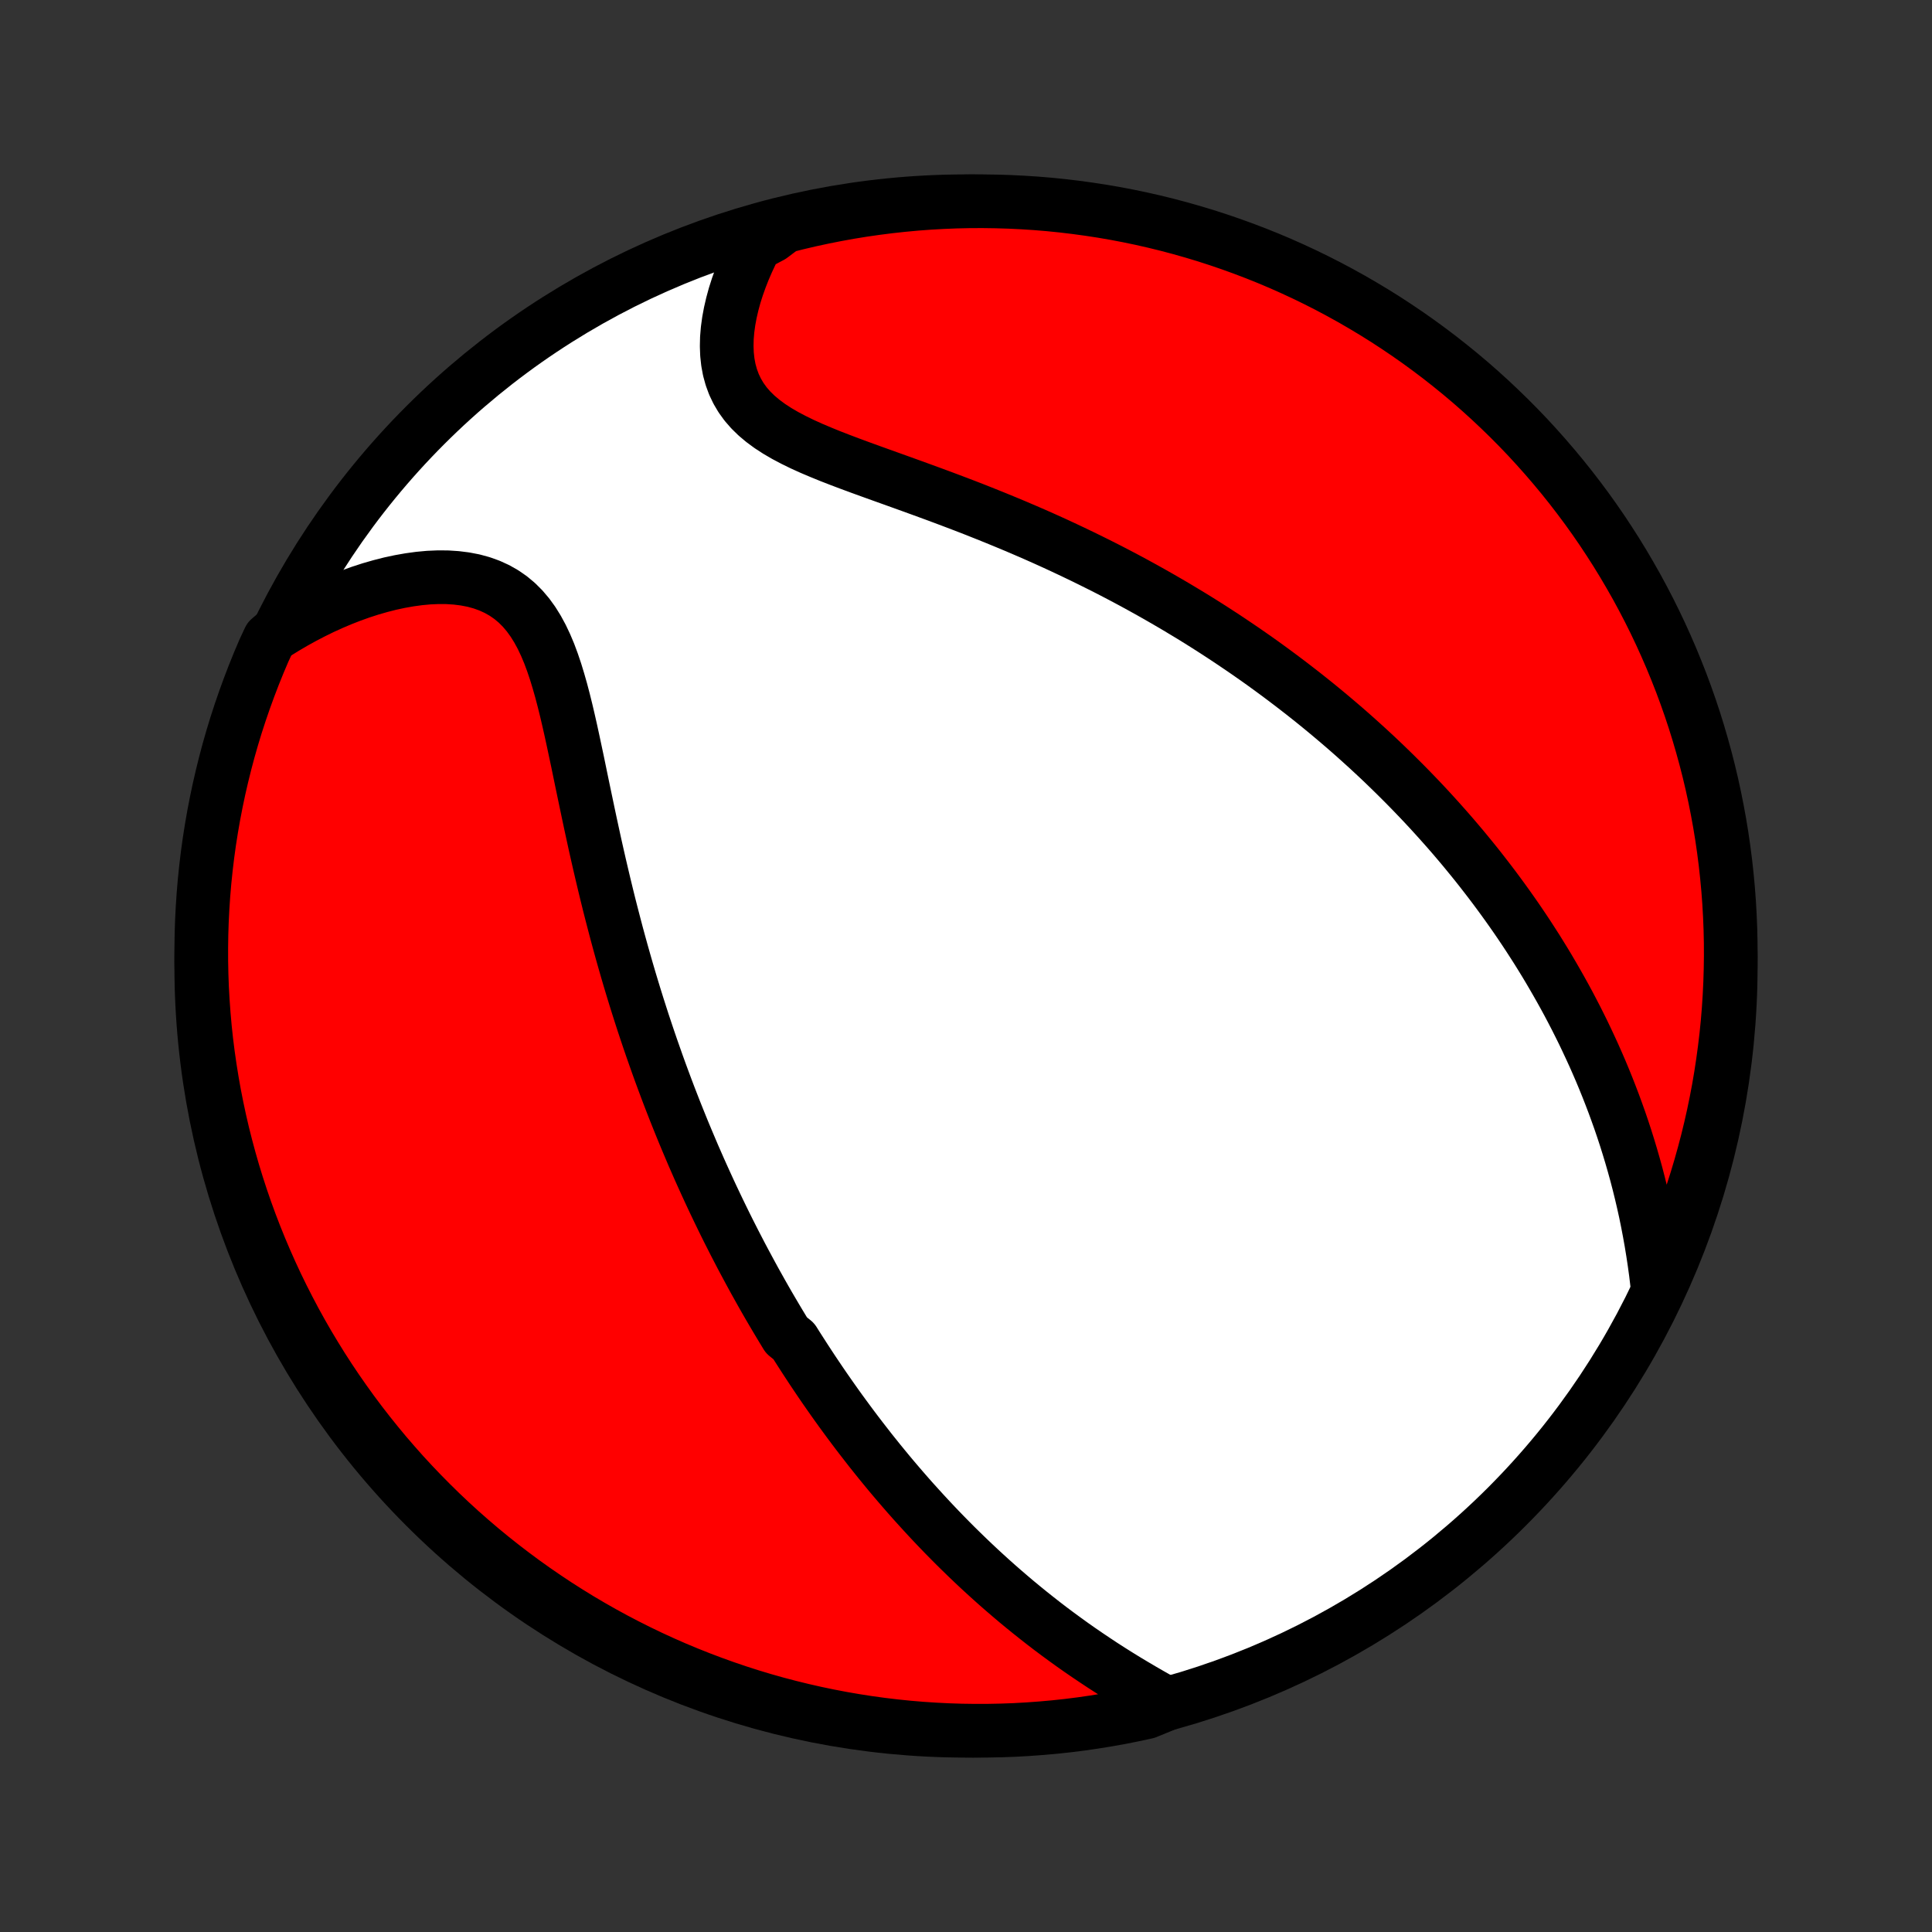 <?xml version="1.0" encoding="utf-8" standalone="no"?>
<!DOCTYPE svg PUBLIC "-//W3C//DTD SVG 1.1//EN"
  "http://www.w3.org/Graphics/SVG/1.1/DTD/svg11.dtd">
<!-- Created with matplotlib (http://matplotlib.org/) -->
<svg height="72pt" version="1.1" viewBox="0 0 72 72" width="72pt" xmlns="http://www.w3.org/2000/svg" xmlns:xlink="http://www.w3.org/1999/xlink">
 <rect x="0" y="0" width="72" height="72" fill="#333333" stroke="none"/>
 <defs>
  <style type="text/css">
*{stroke-linecap:butt;stroke-linejoin:round;}
  </style>
 </defs>
 <g id="figure_1">
  <g id="patch_1">
   <path d="
M0 72
L72 72
L72 0
L0 0
z
" style="fill:none;"/>
  </g>
  <g id="axes_1">
   <g id="PatchCollection_1">
    <defs>
     <path d="
M36 -7.5
C43.558 -7.5 50.808 -10.503 56.153 -15.848
C61.497 -21.192 64.5 -28.442 64.5 -36
C64.5 -43.558 61.497 -50.808 56.153 -56.153
C50.808 -61.497 43.558 -64.5 36 -64.5
C28.442 -64.5 21.192 -61.497 15.848 -56.153
C10.503 -50.808 7.5 -43.558 7.5 -36
C7.5 -28.442 10.503 -21.192 15.848 -15.848
C21.192 -10.503 28.442 -7.5 36 -7.5
z
" id="C0_0_a811fe30f3"/>
     <path d="
M43.495 -8.507
L43.187 -8.677
L42.881 -8.85
L42.576 -9.026
L42.274 -9.204
L41.974 -9.384
L41.677 -9.567
L41.383 -9.752
L41.092 -9.939
L40.805 -10.129
L40.521 -10.32
L40.24 -10.513
L39.964 -10.707
L39.691 -10.904
L39.422 -11.101
L39.156 -11.3
L38.895 -11.5
L38.637 -11.702
L38.383 -11.904
L38.133 -12.107
L37.886 -12.311
L37.644 -12.516
L37.405 -12.721
L37.169 -12.927
L36.937 -13.134
L36.709 -13.341
L36.484 -13.548
L36.263 -13.756
L36.045 -13.964
L35.83 -14.173
L35.618 -14.381
L35.41 -14.59
L35.204 -14.799
L35.002 -15.008
L34.802 -15.218
L34.606 -15.427
L34.412 -15.637
L34.221 -15.847
L34.032 -16.056
L33.846 -16.266
L33.663 -16.476
L33.482 -16.686
L33.303 -16.896
L33.127 -17.106
L32.953 -17.317
L32.781 -17.527
L32.612 -17.738
L32.444 -17.948
L32.279 -18.16
L32.115 -18.371
L31.953 -18.582
L31.793 -18.794
L31.635 -19.006
L31.479 -19.218
L31.324 -19.43
L31.171 -19.643
L31.02 -19.856
L30.87 -20.07
L30.721 -20.284
L30.574 -20.499
L30.429 -20.714
L30.284 -20.93
L30.142 -21.146
L30 -21.363
L29.86 -21.581
L29.72 -21.799
L29.582 -22.018
L29.309 -22.238
L29.175 -22.459
L29.041 -22.681
L28.908 -22.904
L28.776 -23.128
L28.645 -23.352
L28.515 -23.578
L28.386 -23.805
L28.258 -24.034
L28.13 -24.263
L28.004 -24.494
L27.878 -24.727
L27.753 -24.96
L27.628 -25.195
L27.505 -25.432
L27.381 -25.671
L27.259 -25.911
L27.137 -26.152
L27.016 -26.396
L26.896 -26.641
L26.776 -26.889
L26.657 -27.138
L26.538 -27.389
L26.42 -27.643
L26.303 -27.898
L26.186 -28.156
L26.069 -28.416
L25.954 -28.678
L25.838 -28.943
L25.724 -29.211
L25.61 -29.481
L25.496 -29.753
L25.383 -30.029
L25.271 -30.307
L25.159 -30.587
L25.048 -30.871
L24.937 -31.158
L24.827 -31.448
L24.718 -31.74
L24.609 -32.036
L24.501 -32.335
L24.394 -32.638
L24.287 -32.943
L24.181 -33.252
L24.076 -33.564
L23.971 -33.88
L23.868 -34.199
L23.765 -34.522
L23.663 -34.848
L23.562 -35.178
L23.462 -35.511
L23.363 -35.848
L23.265 -36.189
L23.168 -36.532
L23.072 -36.88
L22.977 -37.231
L22.884 -37.585
L22.791 -37.943
L22.699 -38.304
L22.609 -38.669
L22.52 -39.036
L22.432 -39.407
L22.345 -39.78
L22.259 -40.156
L22.174 -40.534
L22.091 -40.915
L22.008 -41.297
L21.926 -41.682
L21.845 -42.068
L21.764 -42.454
L21.683 -42.842
L21.603 -43.229
L21.523 -43.617
L21.441 -44.003
L21.359 -44.388
L21.276 -44.77
L21.19 -45.15
L21.102 -45.526
L21.01 -45.897
L20.914 -46.263
L20.812 -46.621
L20.705 -46.972
L20.59 -47.313
L20.467 -47.644
L20.333 -47.962
L20.189 -48.266
L20.032 -48.556
L19.862 -48.829
L19.678 -49.083
L19.478 -49.319
L19.263 -49.534
L19.032 -49.727
L18.784 -49.899
L18.521 -50.048
L18.244 -50.175
L17.952 -50.28
L17.648 -50.363
L17.331 -50.424
L17.005 -50.465
L16.669 -50.487
L16.326 -50.489
L15.976 -50.474
L15.621 -50.441
L15.263 -50.392
L14.901 -50.328
L14.537 -50.25
L14.173 -50.157
L13.808 -50.052
L13.444 -49.934
L13.081 -49.804
L12.72 -49.663
L12.362 -49.511
L12.006 -49.349
L11.654 -49.176
L11.306 -48.995
L10.962 -48.805
L10.623 -48.606
L10.288 -48.399
L10.036 -48.184
L9.835 -47.753
L9.642 -47.298
L9.457 -46.84
L9.28 -46.378
L9.111 -45.913
L8.95 -45.445
L8.797 -44.975
L8.653 -44.501
L8.517 -44.025
L8.39 -43.547
L8.271 -43.066
L8.16 -42.583
L8.058 -42.098
L7.964 -41.611
L7.879 -41.123
L7.802 -40.633
L7.734 -40.141
L7.675 -39.648
L7.624 -39.155
L7.582 -38.66
L7.549 -38.164
L7.524 -37.668
L7.508 -37.171
L7.501 -36.674
L7.502 -36.176
L7.512 -35.679
L7.53 -35.182
L7.558 -34.685
L7.594 -34.188
L7.638 -33.692
L7.691 -33.197
L7.753 -32.702
L7.824 -32.208
L7.903 -31.716
L7.99 -31.225
L8.087 -30.735
L8.191 -30.247
L8.304 -29.761
L8.426 -29.277
L8.556 -28.794
L8.694 -28.314
L8.841 -27.836
L8.996 -27.361
L9.159 -26.888
L9.33 -26.419
L9.51 -25.951
L9.697 -25.488
L9.893 -25.027
L10.096 -24.57
L10.307 -24.116
L10.527 -23.665
L10.754 -23.219
L10.988 -22.776
L11.23 -22.338
L11.48 -21.903
L11.738 -21.473
L12.002 -21.047
L12.274 -20.626
L12.553 -20.21
L12.84 -19.798
L13.133 -19.391
L13.433 -18.99
L13.741 -18.593
L14.055 -18.202
L14.375 -17.816
L14.703 -17.436
L15.036 -17.061
L15.377 -16.692
L15.723 -16.33
L16.076 -15.973
L16.434 -15.622
L16.799 -15.277
L17.169 -14.939
L17.546 -14.607
L17.927 -14.282
L18.315 -13.963
L18.708 -13.651
L19.106 -13.346
L19.509 -13.047
L19.917 -12.756
L20.33 -12.472
L20.748 -12.194
L21.17 -11.925
L21.597 -11.662
L22.029 -11.407
L22.465 -11.159
L22.904 -10.919
L23.348 -10.687
L23.796 -10.462
L24.247 -10.245
L24.702 -10.036
L25.16 -9.835
L25.622 -9.642
L26.087 -9.457
L26.555 -9.28
L27.025 -9.111
L27.499 -8.95
L27.975 -8.797
L28.453 -8.653
L28.934 -8.517
L29.417 -8.39
L29.902 -8.271
L30.389 -8.16
L30.877 -8.058
L31.367 -7.964
L31.859 -7.879
L32.352 -7.802
L32.845 -7.734
L33.34 -7.675
L33.836 -7.624
L34.332 -7.582
L34.829 -7.549
L35.326 -7.524
L35.824 -7.508
L36.321 -7.501
L36.818 -7.502
L37.315 -7.512
L37.812 -7.53
L38.308 -7.558
L38.803 -7.594
L39.298 -7.638
L39.792 -7.691
L40.284 -7.753
L40.775 -7.824
L41.265 -7.903
L41.753 -7.99
L42.239 -8.087
L42.723 -8.191
z
" id="C0_1_516fb8a3dd"/>
     <path d="
M61.755 -24.17
L61.708 -24.561
L61.655 -24.948
L61.597 -25.332
L61.535 -25.711
L61.468 -26.087
L61.397 -26.457
L61.322 -26.824
L61.242 -27.186
L61.158 -27.544
L61.071 -27.897
L60.98 -28.246
L60.885 -28.59
L60.787 -28.93
L60.686 -29.265
L60.582 -29.596
L60.475 -29.922
L60.365 -30.245
L60.252 -30.562
L60.137 -30.876
L60.019 -31.185
L59.899 -31.491
L59.777 -31.792
L59.653 -32.089
L59.526 -32.383
L59.398 -32.672
L59.267 -32.958
L59.135 -33.24
L59.002 -33.519
L58.866 -33.794
L58.729 -34.066
L58.59 -34.334
L58.45 -34.6
L58.308 -34.862
L58.165 -35.12
L58.02 -35.376
L57.874 -35.629
L57.727 -35.88
L57.579 -36.127
L57.429 -36.371
L57.278 -36.614
L57.125 -36.853
L56.972 -37.09
L56.817 -37.325
L56.661 -37.557
L56.504 -37.787
L56.345 -38.015
L56.185 -38.241
L56.024 -38.465
L55.862 -38.686
L55.699 -38.906
L55.534 -39.124
L55.368 -39.34
L55.201 -39.555
L55.033 -39.768
L54.863 -39.979
L54.692 -40.188
L54.52 -40.397
L54.346 -40.603
L54.171 -40.809
L53.994 -41.013
L53.816 -41.215
L53.636 -41.417
L53.455 -41.617
L53.273 -41.816
L53.089 -42.014
L52.903 -42.211
L52.715 -42.407
L52.526 -42.602
L52.335 -42.796
L52.142 -42.989
L51.948 -43.181
L51.751 -43.373
L51.553 -43.564
L51.353 -43.754
L51.15 -43.943
L50.946 -44.132
L50.739 -44.319
L50.53 -44.507
L50.319 -44.694
L50.106 -44.88
L49.89 -45.065
L49.672 -45.25
L49.451 -45.435
L49.228 -45.619
L49.002 -45.803
L48.773 -45.986
L48.542 -46.169
L48.307 -46.351
L48.07 -46.533
L47.83 -46.715
L47.587 -46.896
L47.341 -47.077
L47.091 -47.258
L46.839 -47.438
L46.583 -47.617
L46.323 -47.797
L46.06 -47.975
L45.794 -48.154
L45.524 -48.332
L45.25 -48.51
L44.973 -48.687
L44.692 -48.864
L44.407 -49.04
L44.117 -49.215
L43.824 -49.391
L43.527 -49.565
L43.226 -49.739
L42.921 -49.912
L42.611 -50.085
L42.297 -50.257
L41.979 -50.428
L41.657 -50.598
L41.331 -50.767
L40.999 -50.935
L40.664 -51.102
L40.325 -51.268
L39.981 -51.433
L39.633 -51.597
L39.281 -51.76
L38.925 -51.921
L38.565 -52.081
L38.2 -52.239
L37.833 -52.396
L37.461 -52.551
L37.086 -52.705
L36.708 -52.857
L36.328 -53.008
L35.944 -53.157
L35.558 -53.304
L35.17 -53.45
L34.781 -53.594
L34.391 -53.737
L34 -53.879
L33.609 -54.02
L33.219 -54.16
L32.831 -54.299
L32.445 -54.438
L32.062 -54.577
L31.683 -54.717
L31.31 -54.858
L30.944 -55
L30.586 -55.146
L30.237 -55.294
L29.899 -55.447
L29.574 -55.606
L29.263 -55.77
L28.968 -55.942
L28.691 -56.122
L28.433 -56.312
L28.196 -56.511
L27.981 -56.721
L27.788 -56.943
L27.619 -57.176
L27.474 -57.421
L27.352 -57.676
L27.254 -57.943
L27.178 -58.219
L27.125 -58.504
L27.093 -58.798
L27.082 -59.098
L27.089 -59.405
L27.115 -59.716
L27.158 -60.031
L27.217 -60.348
L27.291 -60.668
L27.378 -60.988
L27.48 -61.309
L27.594 -61.629
L27.719 -61.947
L27.856 -62.264
L28.003 -62.578
L28.161 -62.889
L28.742 -63.197
L29.224 -63.56
L29.708 -63.683
L30.194 -63.797
L30.682 -63.902
L31.171 -63.999
L31.662 -64.088
L32.154 -64.168
L32.648 -64.239
L33.142 -64.302
L33.638 -64.356
L34.134 -64.402
L34.63 -64.439
L35.127 -64.467
L35.625 -64.487
L36.122 -64.498
L36.619 -64.5
L37.117 -64.493
L37.613 -64.478
L38.11 -64.454
L38.605 -64.422
L39.1 -64.381
L39.594 -64.331
L40.087 -64.272
L40.579 -64.205
L41.069 -64.13
L41.558 -64.046
L42.045 -63.953
L42.53 -63.852
L43.013 -63.742
L43.494 -63.624
L43.973 -63.497
L44.449 -63.362
L44.923 -63.219
L45.394 -63.067
L45.862 -62.907
L46.327 -62.739
L46.789 -62.563
L47.248 -62.379
L47.703 -62.187
L48.155 -61.986
L48.603 -61.778
L49.047 -61.562
L49.488 -61.338
L49.924 -61.106
L50.356 -60.867
L50.783 -60.62
L51.206 -60.366
L51.624 -60.105
L52.038 -59.835
L52.447 -59.559
L52.85 -59.276
L53.249 -58.985
L53.642 -58.688
L54.03 -58.383
L54.413 -58.072
L54.79 -57.754
L55.161 -57.429
L55.526 -57.098
L55.885 -56.76
L56.239 -56.416
L56.586 -56.066
L56.927 -55.71
L57.261 -55.347
L57.589 -54.979
L57.91 -54.605
L58.225 -54.226
L58.533 -53.841
L58.834 -53.45
L59.129 -53.054
L59.416 -52.653
L59.696 -52.247
L59.968 -51.836
L60.234 -51.42
L60.492 -50.999
L60.742 -50.574
L60.986 -50.144
L61.221 -49.71
L61.449 -49.272
L61.669 -48.83
L61.881 -48.384
L62.085 -47.934
L62.282 -47.48
L62.47 -47.023
L62.651 -46.563
L62.823 -46.099
L62.987 -45.633
L63.143 -45.163
L63.29 -44.691
L63.429 -44.216
L63.56 -43.738
L63.683 -43.258
L63.797 -42.776
L63.902 -42.292
L63.999 -41.806
L64.088 -41.318
L64.168 -40.829
L64.239 -40.338
L64.302 -39.846
L64.356 -39.352
L64.402 -38.858
L64.439 -38.362
L64.467 -37.866
L64.487 -37.37
L64.498 -36.873
L64.5 -36.375
L64.493 -35.878
L64.478 -35.381
L64.454 -34.883
L64.422 -34.387
L64.381 -33.89
L64.331 -33.395
L64.272 -32.9
L64.205 -32.406
L64.13 -31.913
L64.046 -31.421
L63.953 -30.931
L63.852 -30.442
L63.742 -29.955
L63.624 -29.47
L63.497 -28.987
L63.362 -28.506
L63.219 -28.027
L63.067 -27.551
L62.907 -27.077
L62.739 -26.606
L62.563 -26.138
L62.379 -25.673
L62.187 -25.211
z
" id="C0_2_c0e2236ab9"/>
    </defs>
    <g clip-path="url(#p1bffca34e9)">
     <use style="fill:#ffffff;stroke:#000000;stroke-width:2.0;" x="0.0" xlink:href="#C0_0_a811fe30f3" y="72.0"/>
    </g>
    <g clip-path="url(#p1bffca34e9)">
     <use style="fill:#ff0000;stroke:#000000;stroke-width:2.0;" x="0.0" xlink:href="#C0_1_516fb8a3dd" y="72.0"/>
    </g>
    <g clip-path="url(#p1bffca34e9)">
     <use style="fill:#ff0000;stroke:#000000;stroke-width:2.0;" x="0.0" xlink:href="#C0_2_c0e2236ab9" y="72.0"/>
    </g>
   </g>
  </g>
 </g>
 <defs>
  <clipPath id="p1bffca34e9">
   <rect height="72.0" width="72.0" x="0.0" y="0.0"/>
  </clipPath>
 </defs>
</svg>
